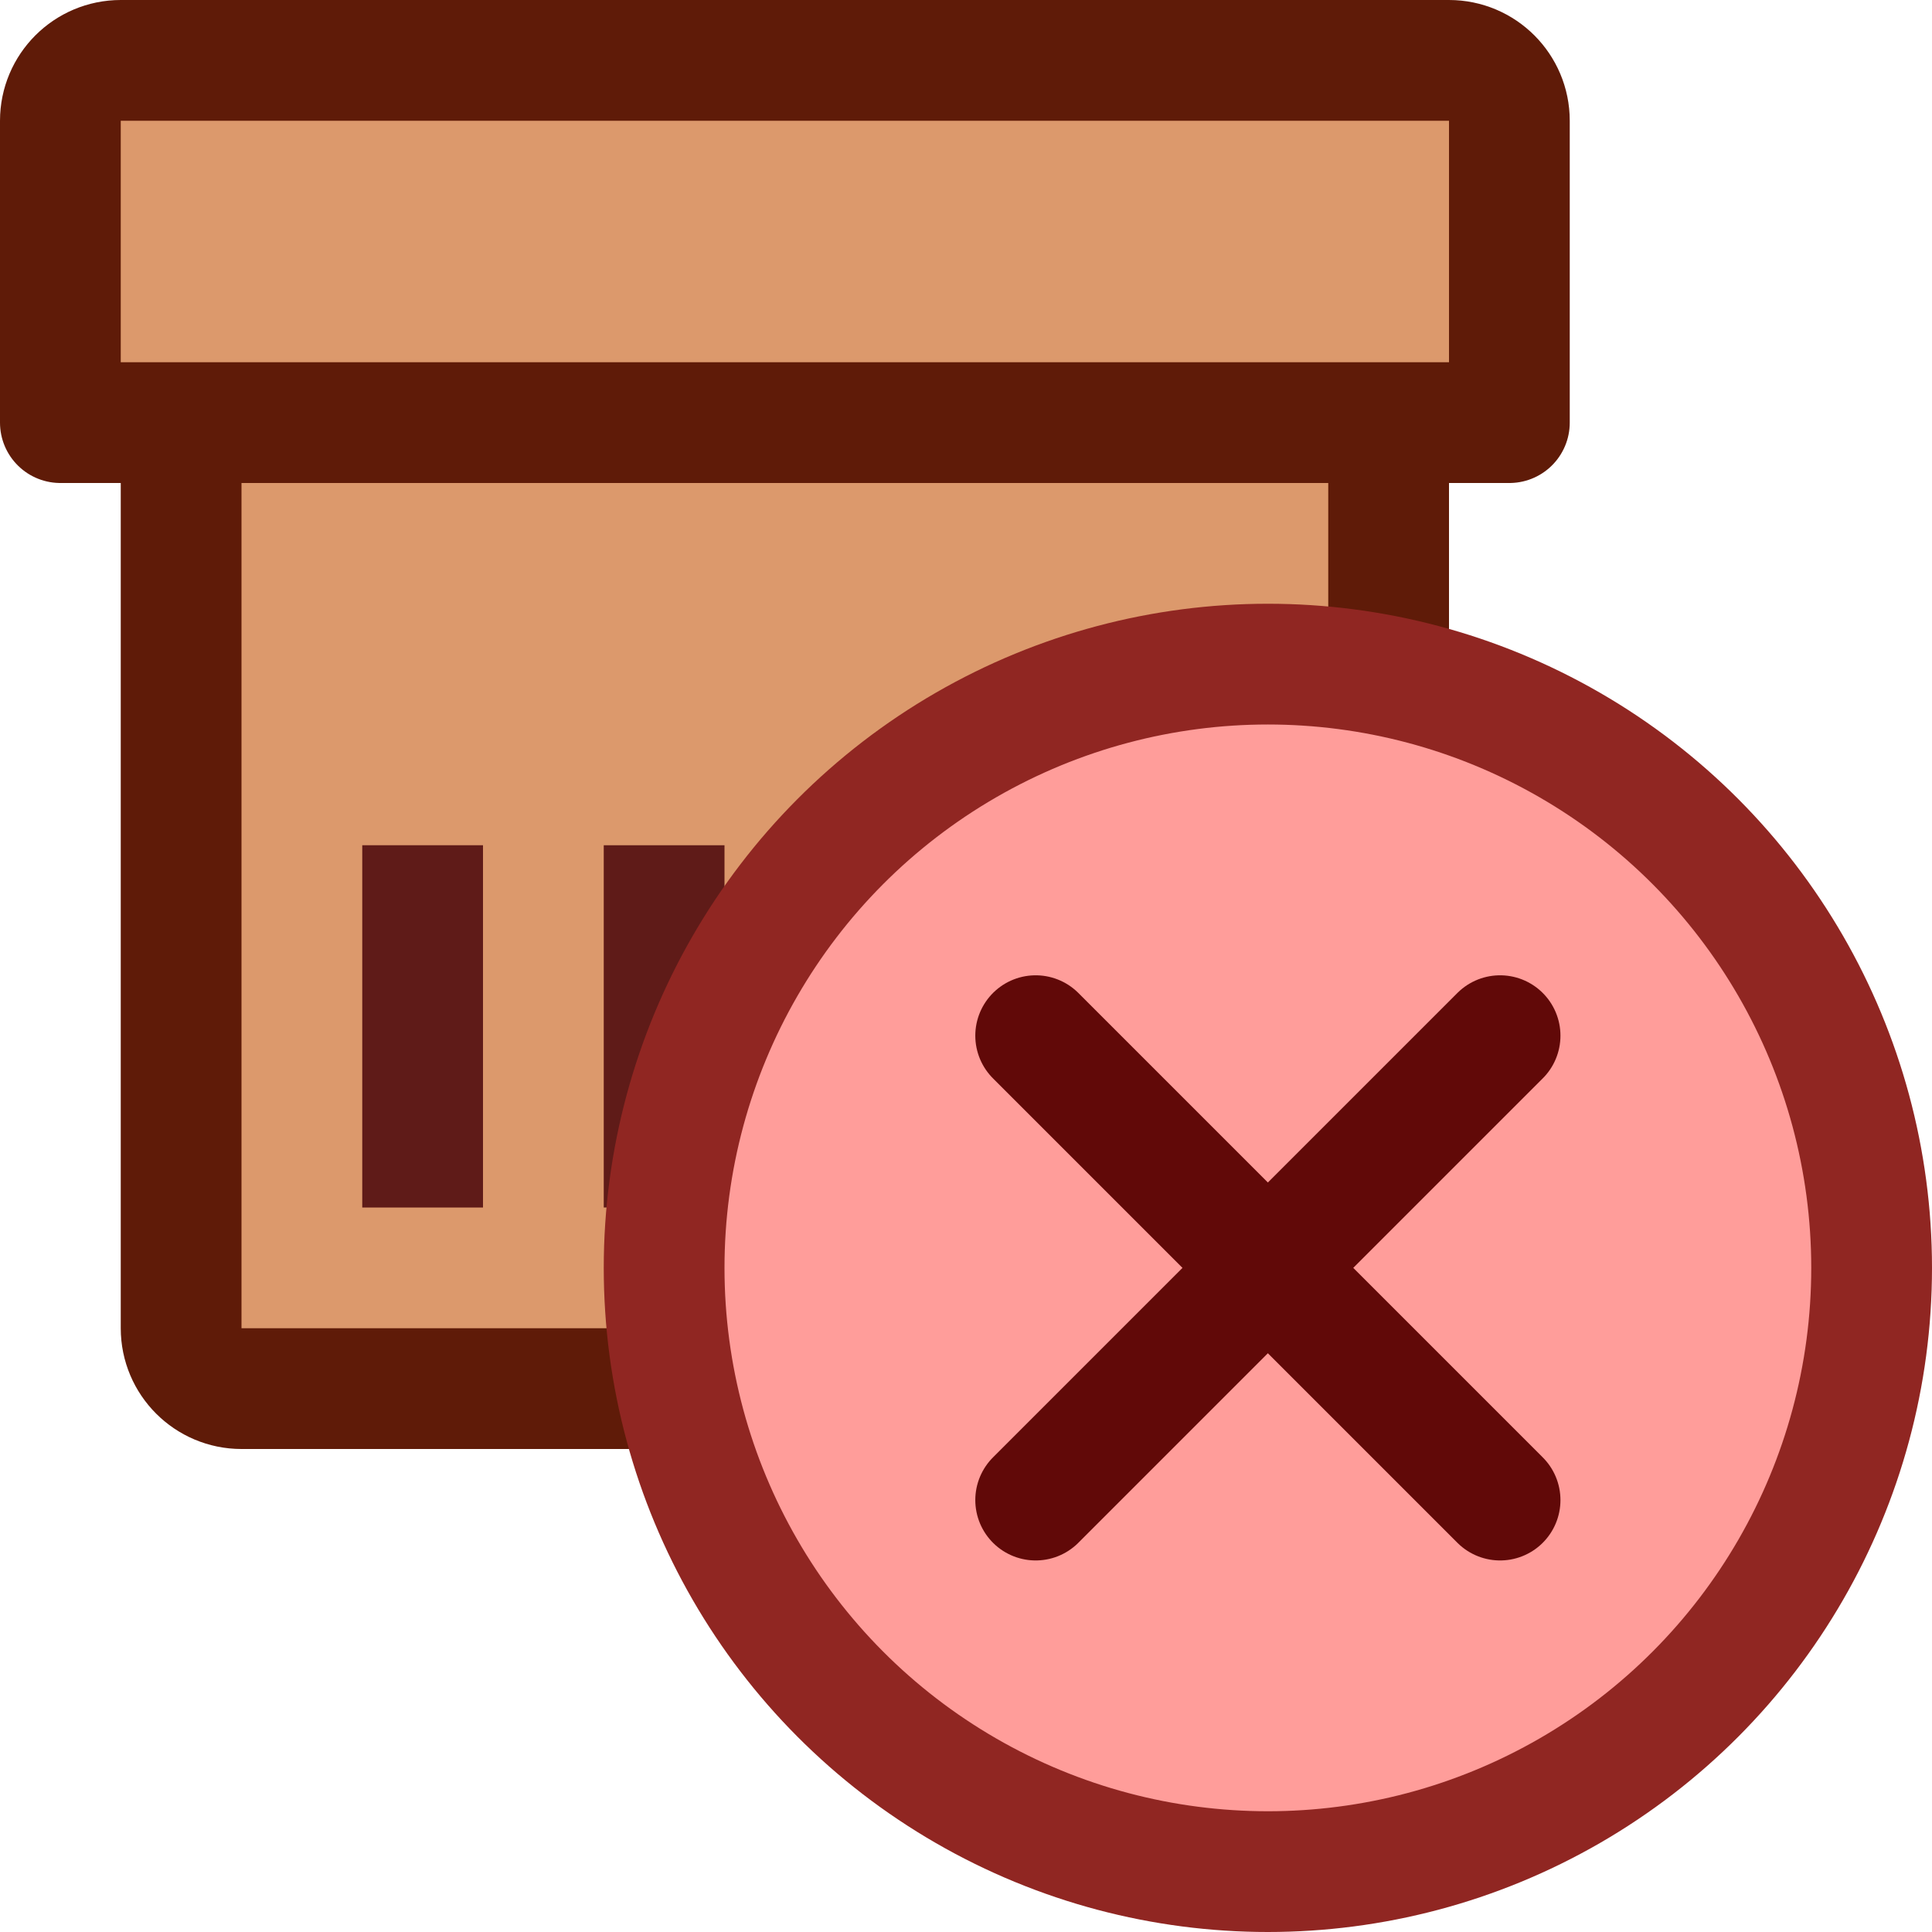 <svg width="16" height="16" viewBox="0 0 16 16" fill="none" xmlns="http://www.w3.org/2000/svg">
<path d="M1.5 3.5H11.5V11C11.5 11.276 11.276 11.5 11 11.5H2C1.724 11.5 1.5 11.276 1.5 11V3.5Z" fill="#DC996C" stroke="#5F1B08" stroke-linejoin="round"/>
<path d="M0.5 1C0.5 0.724 0.724 0.5 1 0.5H12C12.276 0.5 12.5 0.724 12.5 1V3.5H0.5V1Z" fill="#DC996C" stroke="#5F1B08" stroke-linejoin="round"/>
<path d="M3.5 7L3.5 10" stroke="#5F1B18" stroke-linejoin="round"/>
<path d="M5.5 7L5.5 10" stroke="#5F1B18"/>
<path d="M7.5 7L7.5 10" stroke="#5F1B18"/>
<circle cx="10.5" cy="10.5" r="5" fill="#FF9D9A" stroke="#902622"/>
<path d="M12.423 8.577L8.577 12.423M8.577 8.577L12.423 12.423" stroke="#610908" stroke-linecap="round"/>
</svg>

